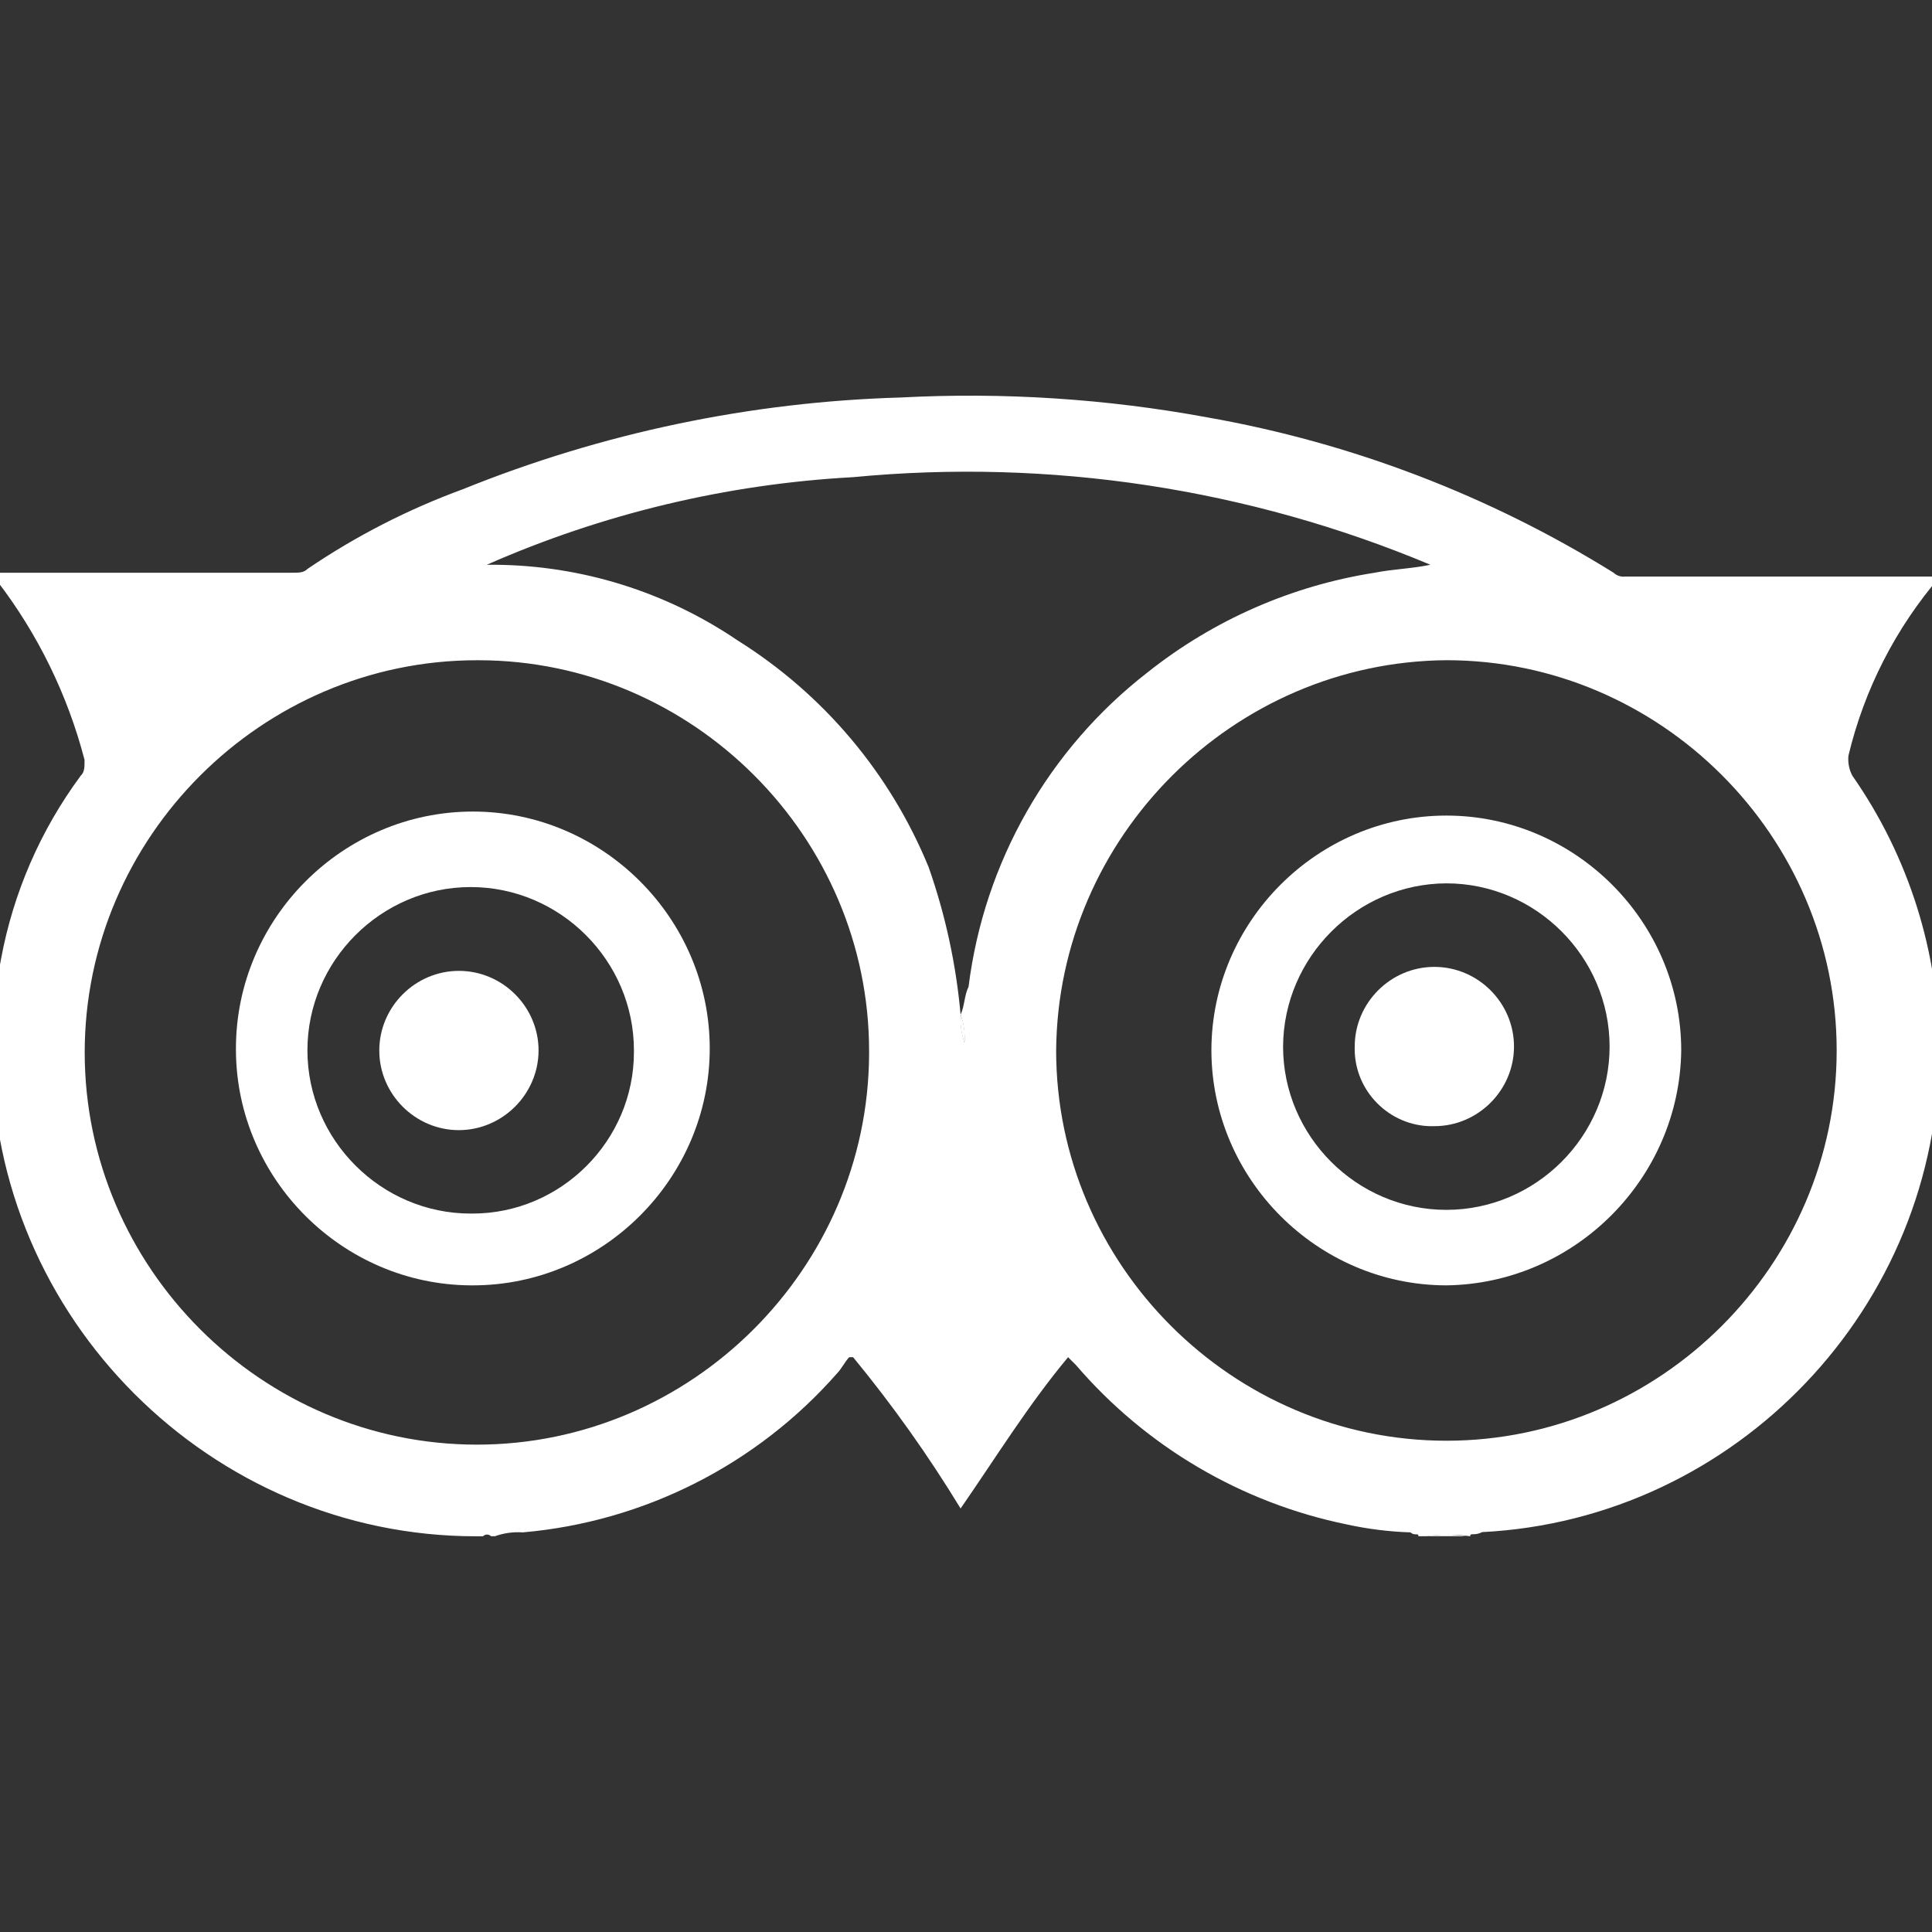 <?xml version="1.0" encoding="UTF-8" standalone="no"?>
<!DOCTYPE svg PUBLIC "-//W3C//DTD SVG 1.1//EN" "http://www.w3.org/Graphics/SVG/1.1/DTD/svg11.dtd">
<svg width="100%" height="100%" viewBox="0 0 50 50" version="1.1" xmlns="http://www.w3.org/2000/svg" xmlns:xlink="http://www.w3.org/1999/xlink" xml:space="preserve" xmlns:serif="http://www.serif.com/" style="fill-rule:evenodd;clip-rule:evenodd;stroke-linejoin:round;stroke-miterlimit:2;">
    <rect x="0" y="0" width="50" height="50" fill="#333333" stroke="none"/>
    <g id="Path_54" transform="matrix(1,0,0,1,-15.98,-19.013)">
        <path d="M54.029,58.771C53.653,58.719 53.272,58.719 52.896,58.771L52.69,58.771C52.69,58.671 52.59,58.771 52.484,58.671C51.929,58.653 51.377,58.584 50.835,58.465C48.107,57.906 45.642,56.455 43.828,54.343L43.622,54.137C42.592,55.373 41.767,56.713 40.84,58.053C40.007,56.683 39.077,55.375 38.058,54.137L37.958,54.137C37.858,54.237 37.752,54.446 37.649,54.549C35.569,56.919 32.651,58.397 29.509,58.671C29.264,58.654 29.019,58.688 28.788,58.771L28.688,58.771C28.661,58.743 28.624,58.727 28.585,58.727C28.546,58.727 28.509,58.743 28.482,58.771C28.421,58.772 28.361,58.772 28.3,58.772C21.428,58.772 15.772,53.117 15.772,46.244C15.772,45.434 15.851,44.625 16.007,43.83C16.325,42.114 17.03,40.493 18.068,39.09C18.168,38.99 18.168,38.884 18.168,38.678C17.73,36.996 16.959,35.419 15.9,34.041C15.9,33.941 15.8,33.941 15.8,33.835L23.528,33.835C23.734,33.835 23.837,33.835 23.94,33.735C25.19,32.886 26.54,32.194 27.959,31.674C31.566,30.216 35.405,29.412 39.294,29.3C41.95,29.16 44.613,29.333 47.228,29.815C50.956,30.472 54.523,31.836 57.738,33.834C57.821,33.912 57.934,33.949 58.047,33.934L66.187,33.934C65.039,35.269 64.226,36.859 63.817,38.571C63.8,38.749 63.835,38.928 63.917,39.086C65.38,41.178 66.165,43.671 66.165,46.224C66.165,52.821 60.923,58.333 54.334,58.664C54.132,58.771 54.029,58.668 54.029,58.771ZM40.84,45.272C40.829,45.516 40.863,45.761 40.94,45.993C40.957,45.748 40.923,45.503 40.84,45.272C40.94,45.066 40.94,44.757 41.046,44.551C41.447,41.33 43.117,38.399 45.683,36.411C47.385,35.059 49.409,34.171 51.556,33.835C52.071,33.735 52.483,33.735 52.999,33.629C48.282,31.653 43.149,30.874 38.058,31.362C34.787,31.54 31.576,32.308 28.578,33.629L28.784,33.629C31.026,33.645 33.214,34.327 35.069,35.587C37.292,36.978 39.023,39.033 40.015,41.46C40.447,42.691 40.724,43.972 40.84,45.272ZM43.313,46.199C43.313,51.74 47.872,56.299 53.413,56.299C58.954,56.299 63.513,51.74 63.513,46.199C63.513,40.658 58.954,36.099 53.413,36.099C47.889,36.143 43.356,40.676 43.313,46.2L43.313,46.199ZM28.372,36.1C28.355,36.1 28.339,36.1 28.322,36.1C22.754,36.1 18.172,40.682 18.172,46.25C18.172,51.818 22.754,56.4 28.322,56.4C33.871,56.4 38.445,51.849 38.472,46.3C38.472,46.271 38.472,46.243 38.472,46.214C38.472,40.671 33.915,36.107 28.372,36.1Z" style="fill:white;fill-rule:nonzero;"/>
    </g>
    <g id="Path_55" transform="matrix(1,0,0,1,-14.885,-18.144)">
        <path d="M51.8,57.9C52.141,57.849 52.489,57.849 52.83,57.9L51.8,57.9Z" style="fill:white;fill-rule:nonzero;"/>
    </g>
    <g id="Path_56" transform="matrix(1,0,0,1,-15.241,-18.541)">
        <path d="M40.1,44.8C40.191,45.029 40.225,45.276 40.2,45.521C40.117,45.29 40.083,45.045 40.1,44.8Z" style="fill:white;fill-rule:nonzero;"/>
    </g>
    <g id="Path_57" transform="matrix(1,0,0,1,-15.049,-18.693)">
        <path d="M46.4,45.879C46.4,42.544 49.144,39.8 52.48,39.8C55.815,39.8 58.559,42.544 58.559,45.879C58.517,49.198 55.799,51.916 52.48,51.958C49.147,51.953 46.406,49.212 46.4,45.879ZM48.255,45.779C48.255,48.097 50.162,50.004 52.48,50.004C54.798,50.004 56.705,48.097 56.705,45.779C56.705,43.461 54.798,41.554 52.48,41.554C50.167,41.564 48.267,43.463 48.255,45.776L48.255,45.779Z" style="fill:white;fill-rule:nonzero;"/>
    </g>
    <g id="Path_58" transform="matrix(1,0,0,1,-15.794,-18.693)">
        <path d="M21.9,45.879C21.9,45.862 21.9,45.844 21.9,45.827C21.9,42.464 24.667,39.696 28.031,39.696C31.394,39.696 34.162,42.464 34.162,45.827C34.162,49.191 31.394,51.958 28.031,51.958C28.014,51.958 27.996,51.958 27.979,51.958C24.651,51.94 21.918,49.207 21.9,45.879ZM32.2,45.879C32.2,45.878 32.2,45.876 32.2,45.875C32.2,43.557 30.293,41.65 27.975,41.65C25.657,41.65 23.75,43.557 23.75,45.875C23.75,48.193 25.657,50.1 27.975,50.1C27.976,50.1 27.978,50.1 27.979,50.1C27.993,50.1 28.007,50.1 28.021,50.1C30.314,50.1 32.2,48.214 32.2,45.921C32.2,45.907 32.2,45.893 32.2,45.879Z" style="fill:white;fill-rule:nonzero;"/>
    </g>
    <g id="Path_59" transform="matrix(1,0,0,1,-14.94,-18.577)">
        <path d="M50,45.661C50,44.53 50.93,43.6 52.061,43.6C53.192,43.6 54.122,44.53 54.122,45.661C54.122,46.792 53.192,47.722 52.061,47.722C52.04,47.723 52.02,47.723 51.999,47.723C50.902,47.723 49.999,46.82 49.999,45.723C49.999,45.702 49.999,45.682 50,45.661Z" style="fill:white;fill-rule:nonzero;"/>
    </g>
    <g id="Path_60" transform="matrix(1,0,0,1,-15.684,-18.574)">
        <path d="M27.561,47.822C26.43,47.822 25.5,46.892 25.5,45.761C25.5,44.63 26.43,43.7 27.561,43.7C28.692,43.7 29.622,44.63 29.622,45.761C29.619,46.89 28.69,47.819 27.561,47.822Z" style="fill:white;fill-rule:nonzero;"/>
    </g>
</svg>
